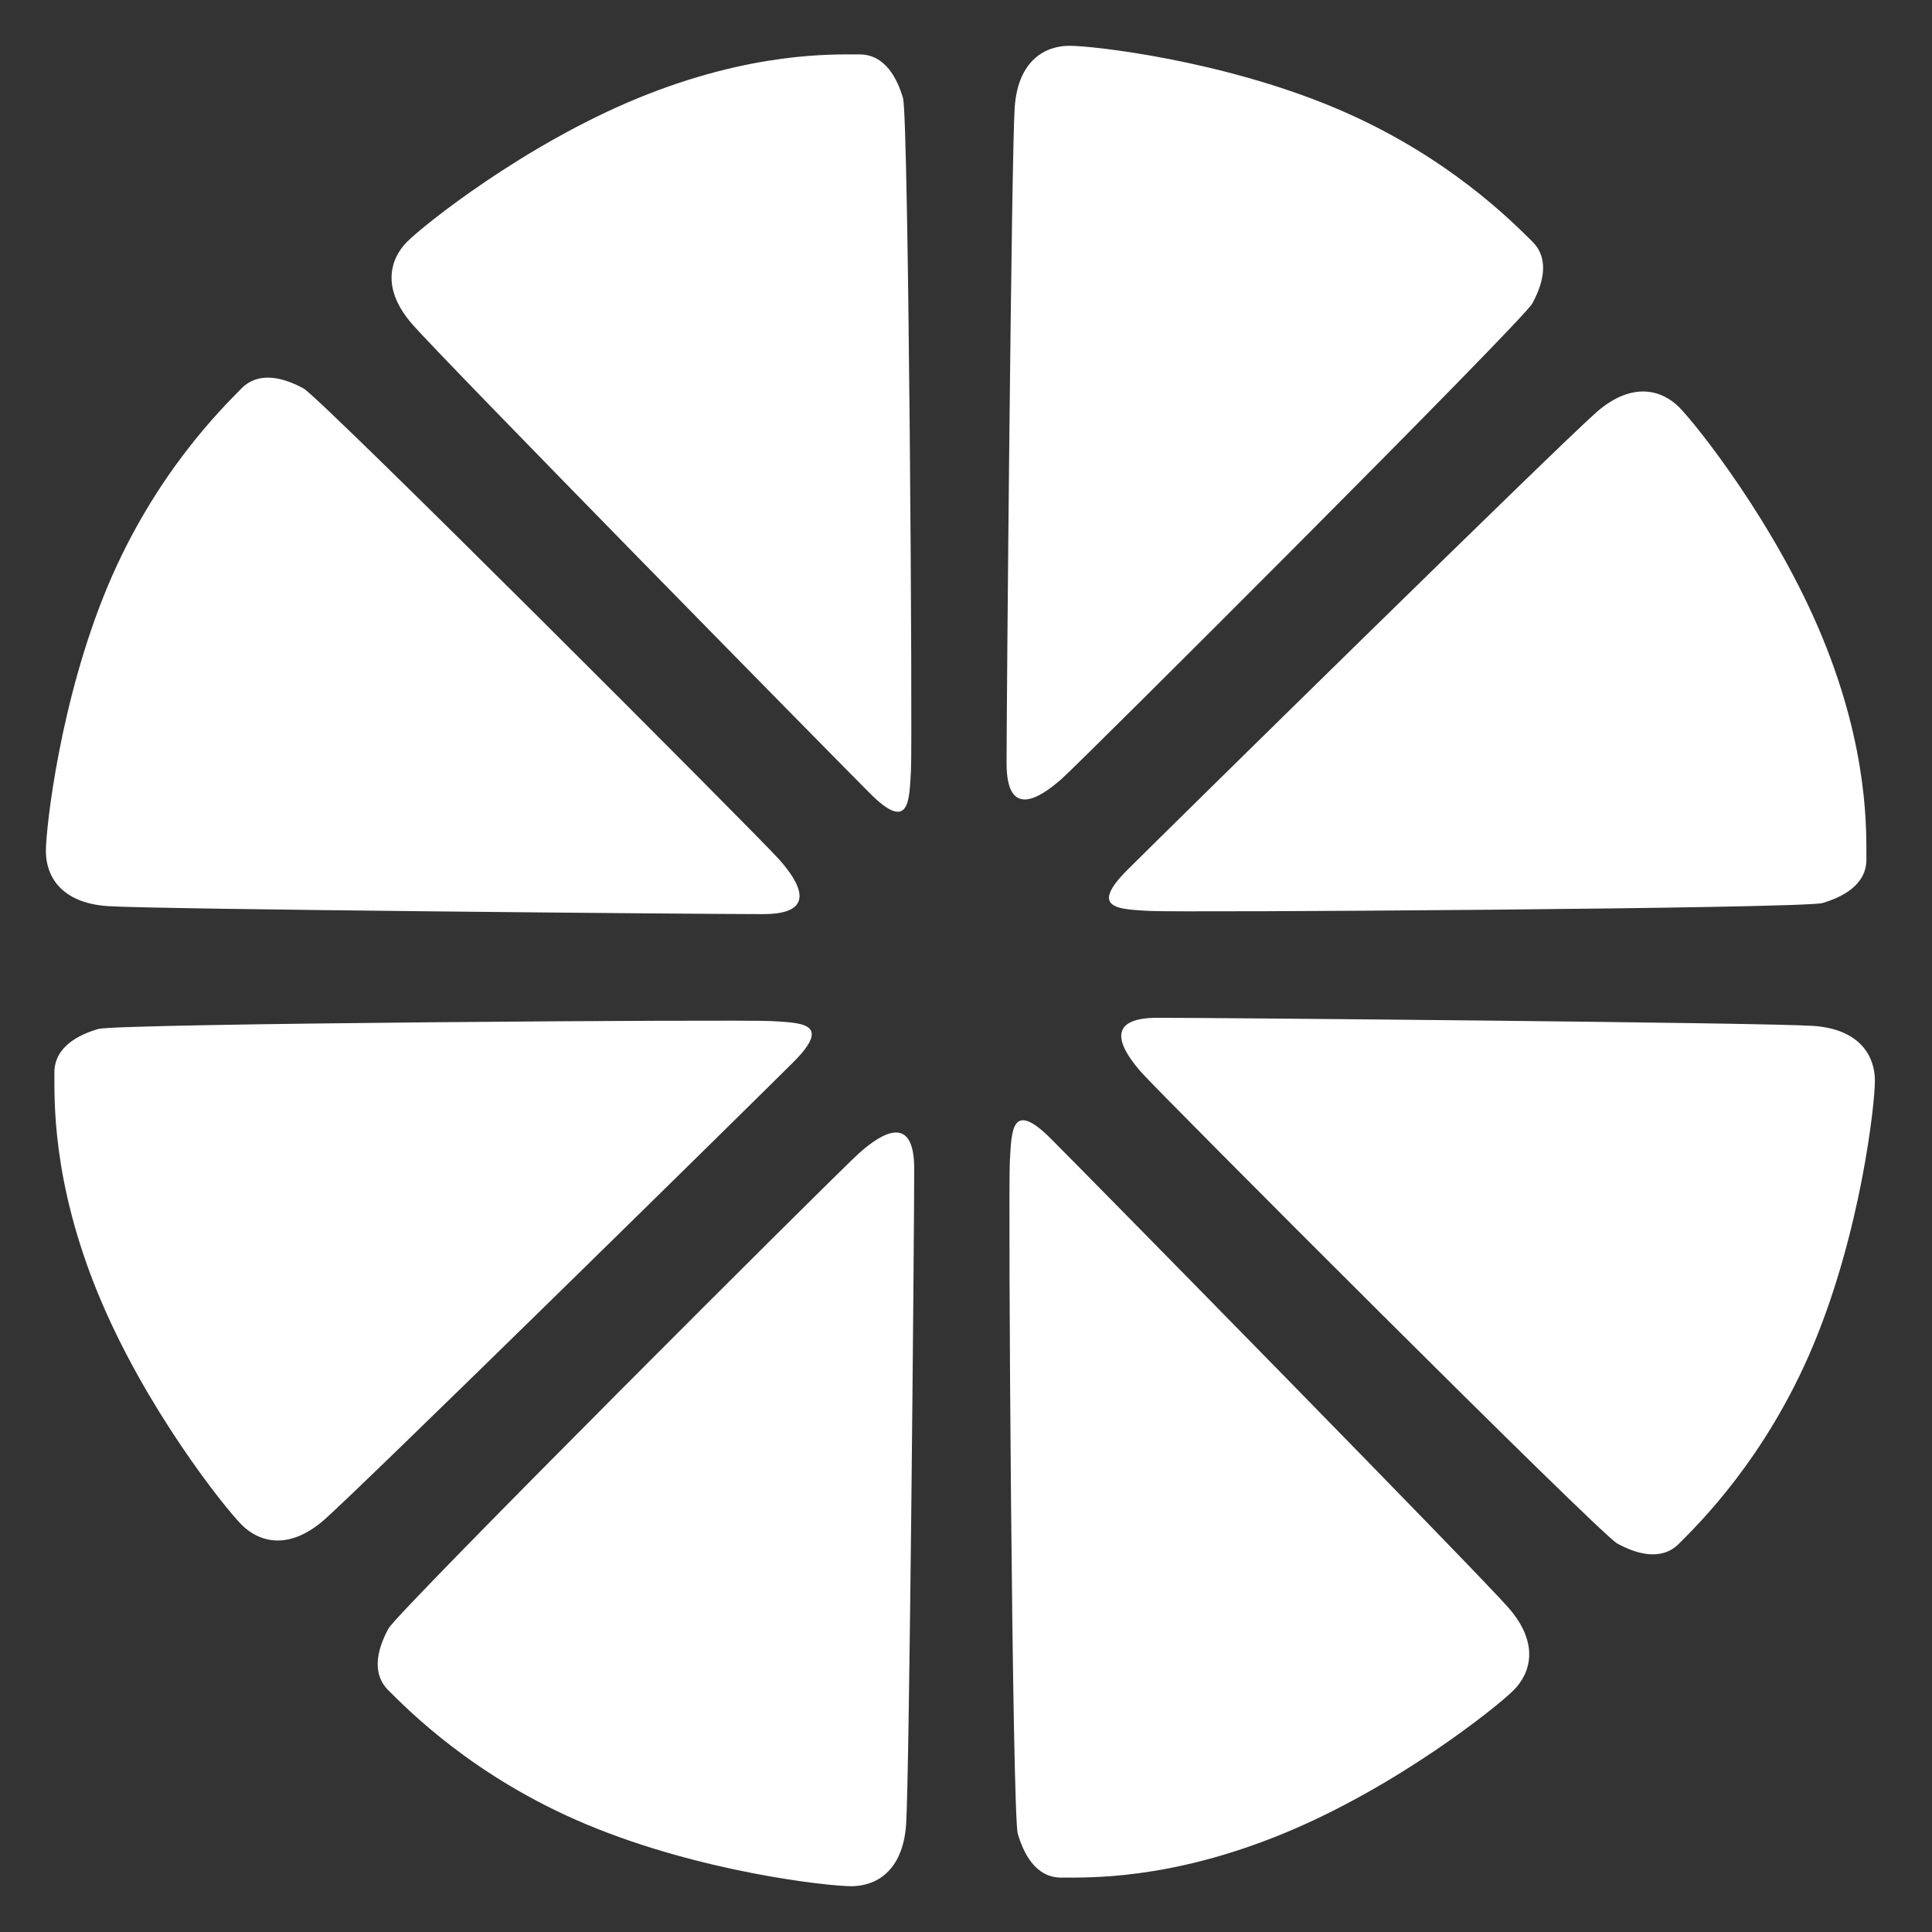 <svg width="20" height="20" viewBox="0 0 20 20" fill="none" xmlns="http://www.w3.org/2000/svg">
<rect x="0" y="0" width="20" height="20" fill="#333333" stroke="none"/>
<path fill-rule="evenodd" clip-rule="evenodd" d="M1.113 6.073C1.605 4.898 2.31 4.215 2.5 4.021C2.691 3.828 2.961 3.923 3.142 4.021C3.323 4.121 7.862 8.666 8.064 8.895C8.267 9.123 8.482 9.463 7.9 9.463C7.319 9.463 1.606 9.414 1.113 9.38C0.62 9.345 0.475 9.058 0.475 8.812C0.475 8.567 0.622 7.249 1.113 6.073ZM6.604 1.016C7.783 0.533 8.623 0.564 8.894 0.563C9.165 0.561 9.29 0.818 9.348 1.016C9.406 1.214 9.448 7.677 9.43 7.981C9.412 8.286 9.417 8.624 9.006 8.213C8.595 7.801 4.59 3.727 4.266 3.354C3.941 2.981 4.042 2.675 4.216 2.501C4.389 2.328 5.425 1.5 6.604 1.016ZM13.81 1.113C14.985 1.604 15.668 2.31 15.862 2.5C16.055 2.69 15.961 2.961 15.862 3.142C15.763 3.323 11.217 7.861 10.989 8.064C10.76 8.266 10.42 8.481 10.42 7.9C10.42 7.318 10.47 1.606 10.504 1.113C10.538 0.62 10.825 0.474 11.071 0.474C11.317 0.474 12.634 0.621 13.81 1.113ZM18.867 6.603C19.351 7.782 19.319 8.622 19.321 8.894C19.323 9.165 19.065 9.289 18.867 9.348C18.669 9.406 12.207 9.448 11.902 9.43C11.597 9.411 11.259 9.416 11.671 9.005C12.082 8.594 16.156 4.59 16.529 4.265C16.902 3.941 17.208 4.041 17.382 4.215C17.555 4.389 18.383 5.424 18.867 6.603ZM18.77 13.927C18.279 15.102 17.574 15.785 17.383 15.978C17.193 16.172 16.922 16.077 16.741 15.978C16.56 15.879 12.022 11.334 11.819 11.105C11.617 10.877 11.402 10.536 11.983 10.536C12.565 10.536 18.277 10.586 18.77 10.62C19.264 10.654 19.409 10.942 19.409 11.188C19.409 11.433 19.262 12.751 18.77 13.927ZM13.28 18.983C12.101 19.467 11.261 19.435 10.989 19.437C10.718 19.439 10.594 19.181 10.536 18.983C10.478 18.785 10.435 12.323 10.454 12.019C10.472 11.714 10.467 11.376 10.878 11.787C11.289 12.198 15.293 16.273 15.618 16.646C15.942 17.018 15.842 17.325 15.668 17.498C15.494 17.672 14.459 18.5 13.28 18.983H13.28ZM6.074 18.887C4.898 18.396 4.215 17.69 4.022 17.5C3.829 17.309 3.923 17.039 4.022 16.858C4.121 16.677 8.667 12.139 8.895 11.936C9.123 11.733 9.464 11.519 9.464 12.1C9.464 12.682 9.414 18.394 9.38 18.887C9.346 19.38 9.058 19.526 8.813 19.526C8.567 19.526 7.249 19.379 6.074 18.887ZM1.017 13.397C0.533 12.218 0.565 11.377 0.563 11.106C0.561 10.835 0.819 10.71 1.017 10.652C1.215 10.594 7.677 10.552 7.982 10.57C8.286 10.589 8.624 10.584 8.213 10.995C7.802 11.406 3.727 15.41 3.355 15.734C2.982 16.059 2.676 15.959 2.502 15.785C2.328 15.611 1.501 14.575 1.017 13.396V13.397Z" fill="white"/>
</svg>
